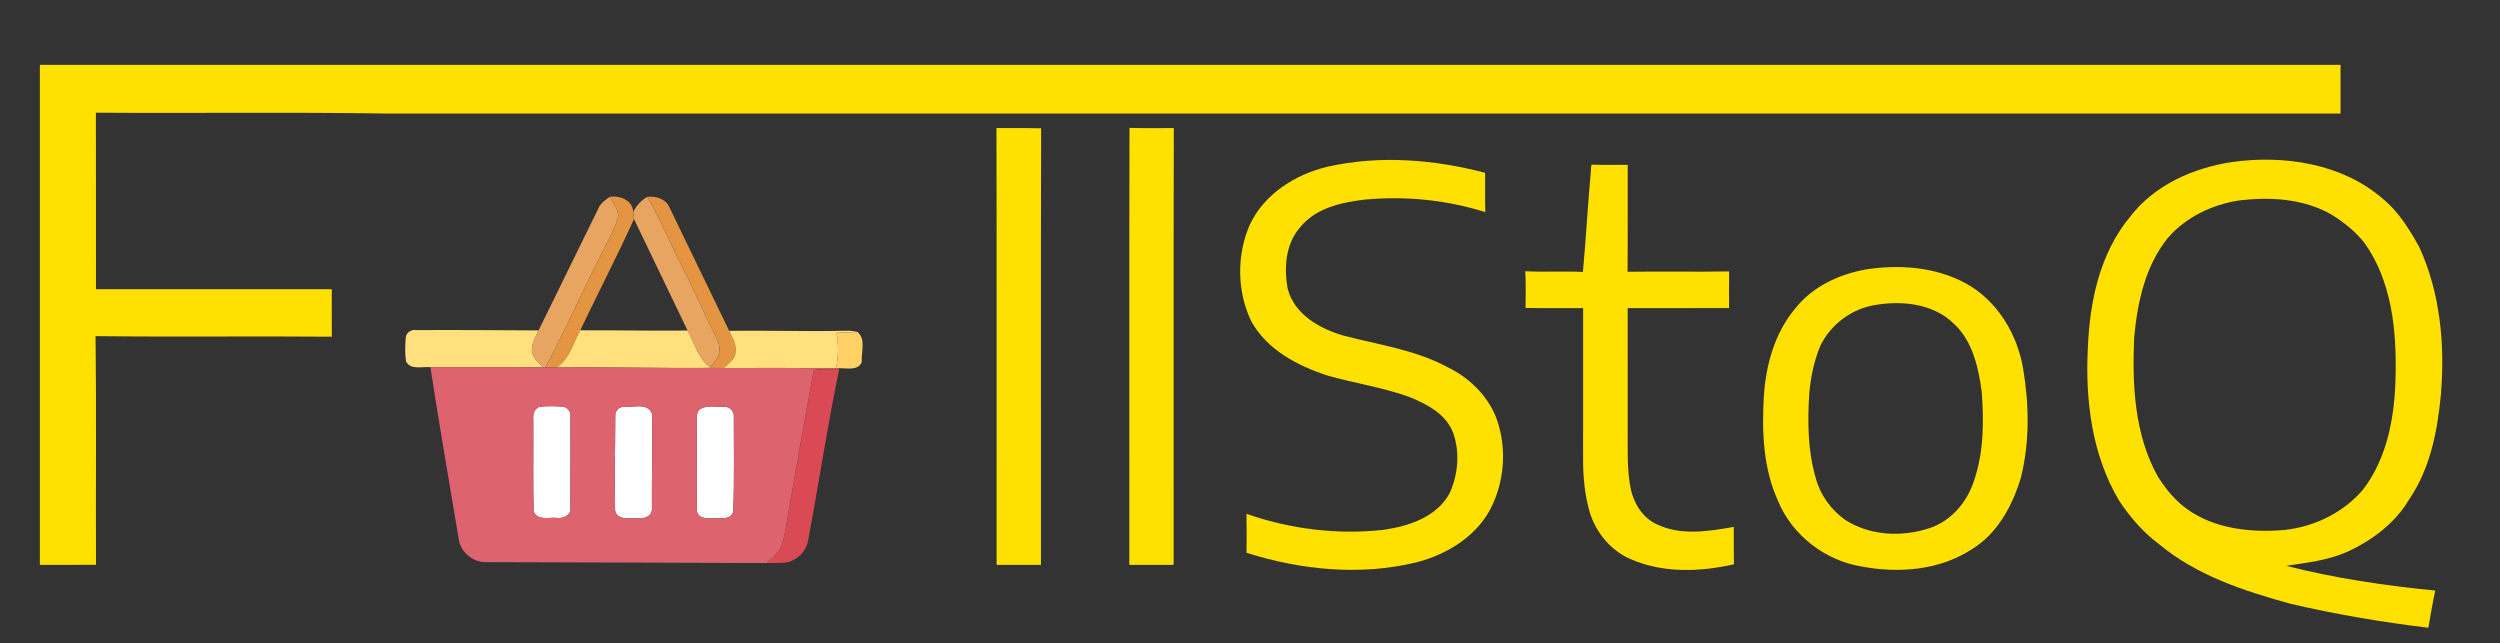 <?xml version="1.0" encoding="UTF-8" ?>
<!DOCTYPE svg PUBLIC "-//W3C//DTD SVG 1.1//EN" "http://www.w3.org/Graphics/SVG/1.1/DTD/svg11.dtd">
<svg width="925pt" height="238pt" viewBox="0 0 925 238" version="1.1" xmlns="http://www.w3.org/2000/svg">
<rect x="0" y="0" width="925" height="238" fill="#333333" stroke="none"/>
<g id="#ffffffff">
<path fill="#ffffff" opacity="1.00" d=" M 199.45 150.57 C 202.25 150.13 205.12 150.29 207.95 150.44 C 209.75 150.46 211.25 152.16 211.06 153.96 C 211.05 165.33 211.12 176.71 211.02 188.09 C 211.19 190.80 208.32 191.99 206.02 191.61 C 203.17 191.34 198.37 192.79 197.43 188.97 C 197.16 177.62 197.41 166.25 197.31 154.90 C 197.13 153.18 197.77 151.31 199.45 150.57 Z" />
<path fill="#ffffff" opacity="1.00" d=" M 230.39 150.57 C 233.88 150.91 239.52 148.75 241.21 152.99 C 241.57 164.68 241.09 176.39 241.21 188.09 C 241.47 190.91 238.37 192.13 236.03 191.76 C 233.19 191.59 228.46 192.71 227.59 188.96 C 227.32 177.31 227.65 165.63 227.65 153.97 C 227.50 152.38 228.74 150.64 230.39 150.57 Z" />
<path fill="#ffffff" opacity="1.00" d=" M 259.22 151.22 C 261.84 149.88 265.07 150.62 267.95 150.53 C 269.89 150.38 271.74 152.14 271.51 154.12 C 271.48 165.81 271.74 177.52 271.31 189.20 C 270.54 192.56 266.55 191.60 264.04 191.77 C 261.78 191.80 258.30 192.05 257.87 189.05 C 257.60 178.39 257.92 167.70 257.76 157.03 C 257.89 155.07 257.30 152.51 259.22 151.22 Z" />
</g>
<g id="#ffe100ff">
<path fill="#ffe100" opacity="1.00" d=" M 14.75 24.00 C 298.50 24.00 582.25 24.01 866.00 24.00 C 866.00 30.00 866.00 36.00 866.00 42.00 C 624.68 42.00 383.36 42.00 142.05 42.00 C 106.53 41.44 71.00 41.95 35.48 41.69 C 35.54 63.46 35.48 85.23 35.51 107.00 C 64.59 107.01 93.67 106.98 122.76 107.01 C 122.76 112.87 122.72 118.72 122.78 124.58 C 93.64 124.31 64.50 124.74 35.36 124.36 C 35.70 152.56 35.39 180.77 35.52 208.97 C 28.60 209.03 21.67 208.99 14.75 208.99 C 14.75 147.33 14.74 85.67 14.75 24.00 Z" />
<path fill="#ffe100" opacity="1.00" d=" M 368.69 47.39 C 374.20 47.44 379.71 47.32 385.22 47.47 C 385.05 101.31 385.20 155.15 385.15 208.99 C 379.68 209.00 374.22 209.00 368.75 209.00 C 368.70 155.13 368.83 101.26 368.69 47.39 Z" />
<path fill="#ffe100" opacity="1.00" d=" M 417.91 47.32 C 423.37 47.49 428.84 47.36 434.31 47.39 C 434.17 101.26 434.30 155.13 434.25 209.00 C 428.78 209.00 423.32 209.00 417.85 208.99 C 417.89 155.10 417.77 101.21 417.91 47.32 Z" />
<path fill="#ffe100" opacity="1.00" d=" M 490.89 61.75 C 510.20 57.33 530.45 58.95 549.49 63.93 C 549.54 68.78 549.43 73.63 549.57 78.48 C 535.27 73.97 520.01 72.46 505.08 73.84 C 496.41 74.84 486.85 76.93 481.08 84.06 C 475.61 90.23 475.02 99.16 476.47 106.92 C 478.97 116.37 488.35 121.67 497.13 124.18 C 510.20 127.60 523.92 129.47 535.93 136.03 C 543.47 139.73 549.91 145.93 553.26 153.69 C 557.45 164.12 556.98 176.23 552.38 186.44 C 547.35 197.85 535.80 205.08 524.06 208.07 C 503.33 213.11 481.40 210.91 461.22 204.53 C 461.26 199.72 461.29 194.92 461.19 190.12 C 477.41 195.77 494.90 197.96 511.99 196.02 C 521.30 194.69 531.62 191.29 536.37 182.47 C 539.51 175.61 540.21 167.37 537.69 160.22 C 535.06 153.15 527.89 149.46 521.31 146.82 C 511.45 143.29 501.03 141.76 490.99 138.90 C 480.02 135.28 468.88 129.45 463.05 119.02 C 457.71 108.05 457.51 94.68 462.29 83.48 C 467.48 71.99 478.97 64.69 490.89 61.75 Z" />
<path fill="#ffe100" opacity="1.00" d=" M 825.93 59.93 C 845.13 57.30 866.41 60.44 881.51 73.44 C 887.48 78.29 891.61 85.00 895.26 91.68 C 902.91 108.55 904.66 127.58 903.14 145.89 C 901.89 159.33 899.24 173.17 891.54 184.54 C 886.30 193.51 877.64 200.01 868.30 204.24 C 861.20 207.37 853.45 208.22 845.86 209.35 C 863.96 213.96 882.46 216.68 901.03 218.51 C 900.06 223.07 899.29 227.68 898.48 232.27 C 881.33 230.19 864.29 227.32 847.47 223.39 C 830.26 218.65 812.67 212.91 798.78 201.28 C 792.86 196.87 787.99 191.20 783.95 185.07 C 774.06 168.25 771.51 148.18 772.50 128.98 C 773.13 111.78 776.90 93.71 788.16 80.17 C 797.19 68.42 811.56 62.10 825.93 59.93 M 828.11 74.22 C 818.27 75.78 808.65 80.45 802.09 88.05 C 793.68 98.45 790.81 112.02 789.63 125.03 C 788.90 142.42 789.73 160.94 798.48 176.45 C 801.43 181.07 804.95 185.39 809.48 188.56 C 819.12 195.32 831.39 196.94 842.89 196.25 C 854.78 195.66 866.45 190.30 874.25 181.25 C 883.45 169.30 886.11 153.74 886.37 139.00 C 886.74 122.15 884.96 104.10 874.92 89.97 C 871.56 85.67 867.20 82.20 862.58 79.34 C 852.19 73.43 839.73 72.75 828.11 74.22 Z" />
<path fill="#ffe100" opacity="1.00" d=" M 585.69 100.62 C 586.86 87.40 587.63 74.14 588.81 60.92 C 593.29 61.08 597.77 60.96 602.25 61.00 C 602.22 74.19 602.31 87.37 602.20 100.55 C 614.73 100.38 627.26 100.63 639.78 100.43 C 639.72 104.95 639.75 109.47 639.76 113.99 C 627.25 114.03 614.75 113.97 602.24 114.01 C 602.26 128.67 602.25 143.33 602.25 157.99 C 602.31 165.72 601.86 173.54 603.43 181.17 C 604.68 186.60 608.00 191.81 613.25 194.10 C 622.09 198.25 632.24 196.59 641.49 194.94 C 641.51 199.56 641.47 204.18 641.55 208.79 C 628.94 211.64 615.23 212.12 603.19 206.83 C 595.11 203.26 589.33 195.56 587.54 186.97 C 585.92 180.48 585.67 173.73 585.75 167.07 C 585.76 149.38 585.73 131.70 585.76 114.02 C 578.66 113.95 571.56 114.08 564.46 113.94 C 564.48 109.41 564.62 104.88 564.36 100.36 C 571.46 100.73 578.58 100.28 585.69 100.62 Z" />
<path fill="#ffe100" opacity="1.00" d=" M 690.45 99.69 C 702.80 97.77 716.08 98.76 727.24 104.79 C 738.97 111.15 746.44 123.62 748.59 136.58 C 750.81 149.85 750.99 163.69 747.71 176.81 C 744.58 187.18 738.98 197.57 729.42 203.31 C 717.54 211.03 702.52 212.20 688.87 209.62 C 675.33 207.45 663.07 198.05 657.86 185.31 C 652.41 173.38 651.89 159.93 652.60 147.03 C 653.30 135.32 656.54 123.26 664.23 114.15 C 670.58 106.04 680.47 101.46 690.45 99.69 M 694.57 112.73 C 685.56 113.91 677.32 119.88 673.46 128.10 C 671.24 133.46 670.06 139.19 669.48 144.95 C 668.74 155.63 668.81 166.61 671.85 176.96 C 673.50 183.13 677.45 188.56 682.60 192.28 C 691.59 198.14 703.36 198.81 713.41 195.57 C 721.80 193.06 727.96 185.71 730.50 177.54 C 734.00 167.08 734.06 155.86 733.24 144.97 C 732.02 136.03 729.94 126.36 723.09 119.93 C 715.76 112.56 704.40 111.17 694.57 112.73 Z" />
</g>
<g id="#e7a561ff">
<path fill="#e7a561" opacity="1.00" d=" M 221.33 77.27 C 222.13 75.22 223.94 73.96 225.71 72.80 C 227.02 75.45 229.60 78.20 228.44 81.36 C 226.51 86.81 223.44 91.77 221.05 97.02 C 214.37 109.87 208.73 123.24 201.77 135.95 L 201.09 135.93 C 198.94 134.20 196.64 131.97 196.77 128.98 C 197.04 126.57 198.22 124.41 199.25 122.26 C 206.68 107.30 213.91 92.24 221.33 77.27 Z" />
<path fill="#e7a561" opacity="1.00" d=" M 234.28 78.42 C 235.49 76.08 237.23 74.10 239.55 72.81 C 245.04 82.48 249.18 92.85 254.36 102.69 C 257.78 109.36 260.61 116.32 264.11 122.95 C 265.11 125.17 266.54 127.46 266.23 130.00 C 266.01 132.39 264.11 134.09 262.77 135.92 C 258.23 132.67 256.94 126.96 254.40 122.30 C 247.82 108.53 241.15 94.81 234.58 81.05 C 234.49 80.17 234.40 79.29 234.28 78.42 Z" />
</g>
<g id="#e49542ff">
<path fill="#e49542" opacity="1.00" d=" M 225.71 72.80 C 229.41 72.28 234.12 74.14 234.28 78.42 C 234.40 79.29 234.49 80.17 234.58 81.05 C 228.28 94.92 221.26 108.45 214.70 122.21 C 212.02 126.94 210.76 132.90 205.88 135.98 C 204.51 135.99 203.14 135.98 201.77 135.95 C 208.73 123.24 214.37 109.87 221.05 97.02 C 223.44 91.77 226.51 86.81 228.44 81.36 C 229.60 78.20 227.02 75.45 225.71 72.80 Z" />
<path fill="#e49542" opacity="1.00" d=" M 239.55 72.81 C 242.58 72.55 246.09 73.44 247.54 76.41 C 255.01 91.70 262.31 107.09 269.79 122.39 C 271.00 125.07 272.87 127.90 272.05 130.97 C 271.54 133.30 269.41 134.65 267.77 136.16 C 266.25 136.16 264.73 136.14 263.22 136.11 L 262.77 135.92 C 264.11 134.09 266.01 132.39 266.23 130.00 C 266.54 127.46 265.11 125.17 264.11 122.95 C 260.61 116.32 257.78 109.36 254.36 102.69 C 249.18 92.85 245.04 82.48 239.55 72.81 Z" />
</g>
<g id="#ffe07dff">
<path fill="#ffe07d" opacity="1.00" d=" M 150.13 124.99 C 150.25 123.08 152.13 121.85 153.95 122.13 C 169.05 122.04 184.15 122.18 199.25 122.26 C 198.22 124.41 197.04 126.57 196.77 128.98 C 196.64 131.97 198.94 134.20 201.09 135.93 C 187.14 135.75 173.19 135.90 159.24 135.85 C 156.26 135.53 152.06 137.03 150.26 133.80 C 149.78 130.89 149.90 127.91 150.13 124.99 Z" />
<path fill="#ffe07d" opacity="1.00" d=" M 205.88 135.98 C 210.76 132.90 212.02 126.94 214.70 122.21 C 227.93 122.15 241.17 122.44 254.40 122.30 C 256.94 126.96 258.23 132.67 262.77 135.92 L 263.22 136.11 C 244.10 136.30 224.99 135.74 205.88 135.98 Z" />
<path fill="#ffe07d" opacity="1.00" d=" M 269.79 122.39 C 284.18 122.23 298.56 122.70 312.94 122.37 C 314.38 122.32 315.83 122.49 317.24 122.83 C 314.66 122.93 312.09 123.07 309.52 123.15 C 310.24 127.49 310.33 131.94 309.27 136.24 C 295.44 136.13 281.61 136.11 267.77 136.16 C 269.41 134.65 271.54 133.30 272.05 130.97 C 272.87 127.90 271.00 125.07 269.79 122.39 Z" />
</g>
<g id="#ffd064ff">
<path fill="#ffd064" opacity="1.00" d=" M 309.52 123.15 C 312.09 123.07 314.66 122.93 317.24 122.83 C 320.49 125.40 318.60 130.40 318.85 133.98 C 317.31 137.50 312.90 136.01 309.90 136.28 L 309.27 136.24 C 310.33 131.94 310.24 127.49 309.52 123.15 Z" />
</g>
<g id="#dd636eff">
<path fill="#dd636e" opacity="1.00" d=" M 159.24 135.85 C 173.19 135.90 187.14 135.75 201.09 135.93 L 201.77 135.95 C 203.14 135.98 204.51 135.99 205.88 135.98 C 224.99 135.74 244.10 136.30 263.22 136.11 C 264.73 136.14 266.25 136.16 267.77 136.16 C 281.61 136.11 295.44 136.13 309.27 136.24 L 309.90 136.28 L 310.47 136.66 C 307.36 136.59 304.23 136.44 301.15 136.89 C 297.76 154.77 294.70 172.71 291.55 190.64 C 290.88 194.22 290.44 197.87 289.35 201.36 C 288.48 204.35 285.89 206.29 283.73 208.33 C 249.13 208.15 214.53 208.16 179.93 207.99 C 174.83 208.15 170.08 204.01 169.63 198.90 C 166.14 177.89 162.48 156.90 159.24 135.85 M 199.45 150.57 C 197.77 151.31 197.13 153.18 197.31 154.90 C 197.41 166.25 197.16 177.62 197.43 188.97 C 198.37 192.79 203.17 191.34 206.02 191.61 C 208.32 191.99 211.19 190.80 211.02 188.09 C 211.12 176.71 211.05 165.33 211.06 153.96 C 211.25 152.16 209.75 150.46 207.95 150.44 C 205.12 150.29 202.25 150.13 199.45 150.57 M 230.39 150.57 C 228.74 150.64 227.50 152.38 227.65 153.97 C 227.65 165.63 227.32 177.31 227.59 188.96 C 228.46 192.71 233.19 191.59 236.03 191.76 C 238.37 192.13 241.47 190.91 241.21 188.09 C 241.09 176.39 241.57 164.68 241.21 152.99 C 239.52 148.75 233.88 150.91 230.39 150.57 M 259.22 151.22 C 257.30 152.51 257.89 155.07 257.76 157.03 C 257.92 167.70 257.60 178.39 257.87 189.05 C 258.30 192.05 261.78 191.80 264.04 191.77 C 266.55 191.60 270.54 192.56 271.31 189.20 C 271.74 177.52 271.48 165.81 271.51 154.12 C 271.74 152.14 269.89 150.38 267.95 150.53 C 265.07 150.62 261.84 149.88 259.22 151.22 Z" />
</g>
<g id="#da4a54ff">
<path fill="#da4a54" opacity="1.00" d=" M 301.15 136.89 C 304.23 136.44 307.36 136.59 310.47 136.66 C 306.14 157.66 302.94 178.92 299.00 200.01 C 298.31 204.02 294.93 207.36 290.95 208.11 C 288.55 208.39 286.13 208.30 283.73 208.33 C 285.89 206.29 288.48 204.35 289.35 201.36 C 290.44 197.87 290.88 194.22 291.55 190.64 C 294.70 172.71 297.76 154.77 301.15 136.89 Z" />
</g>
</svg>
